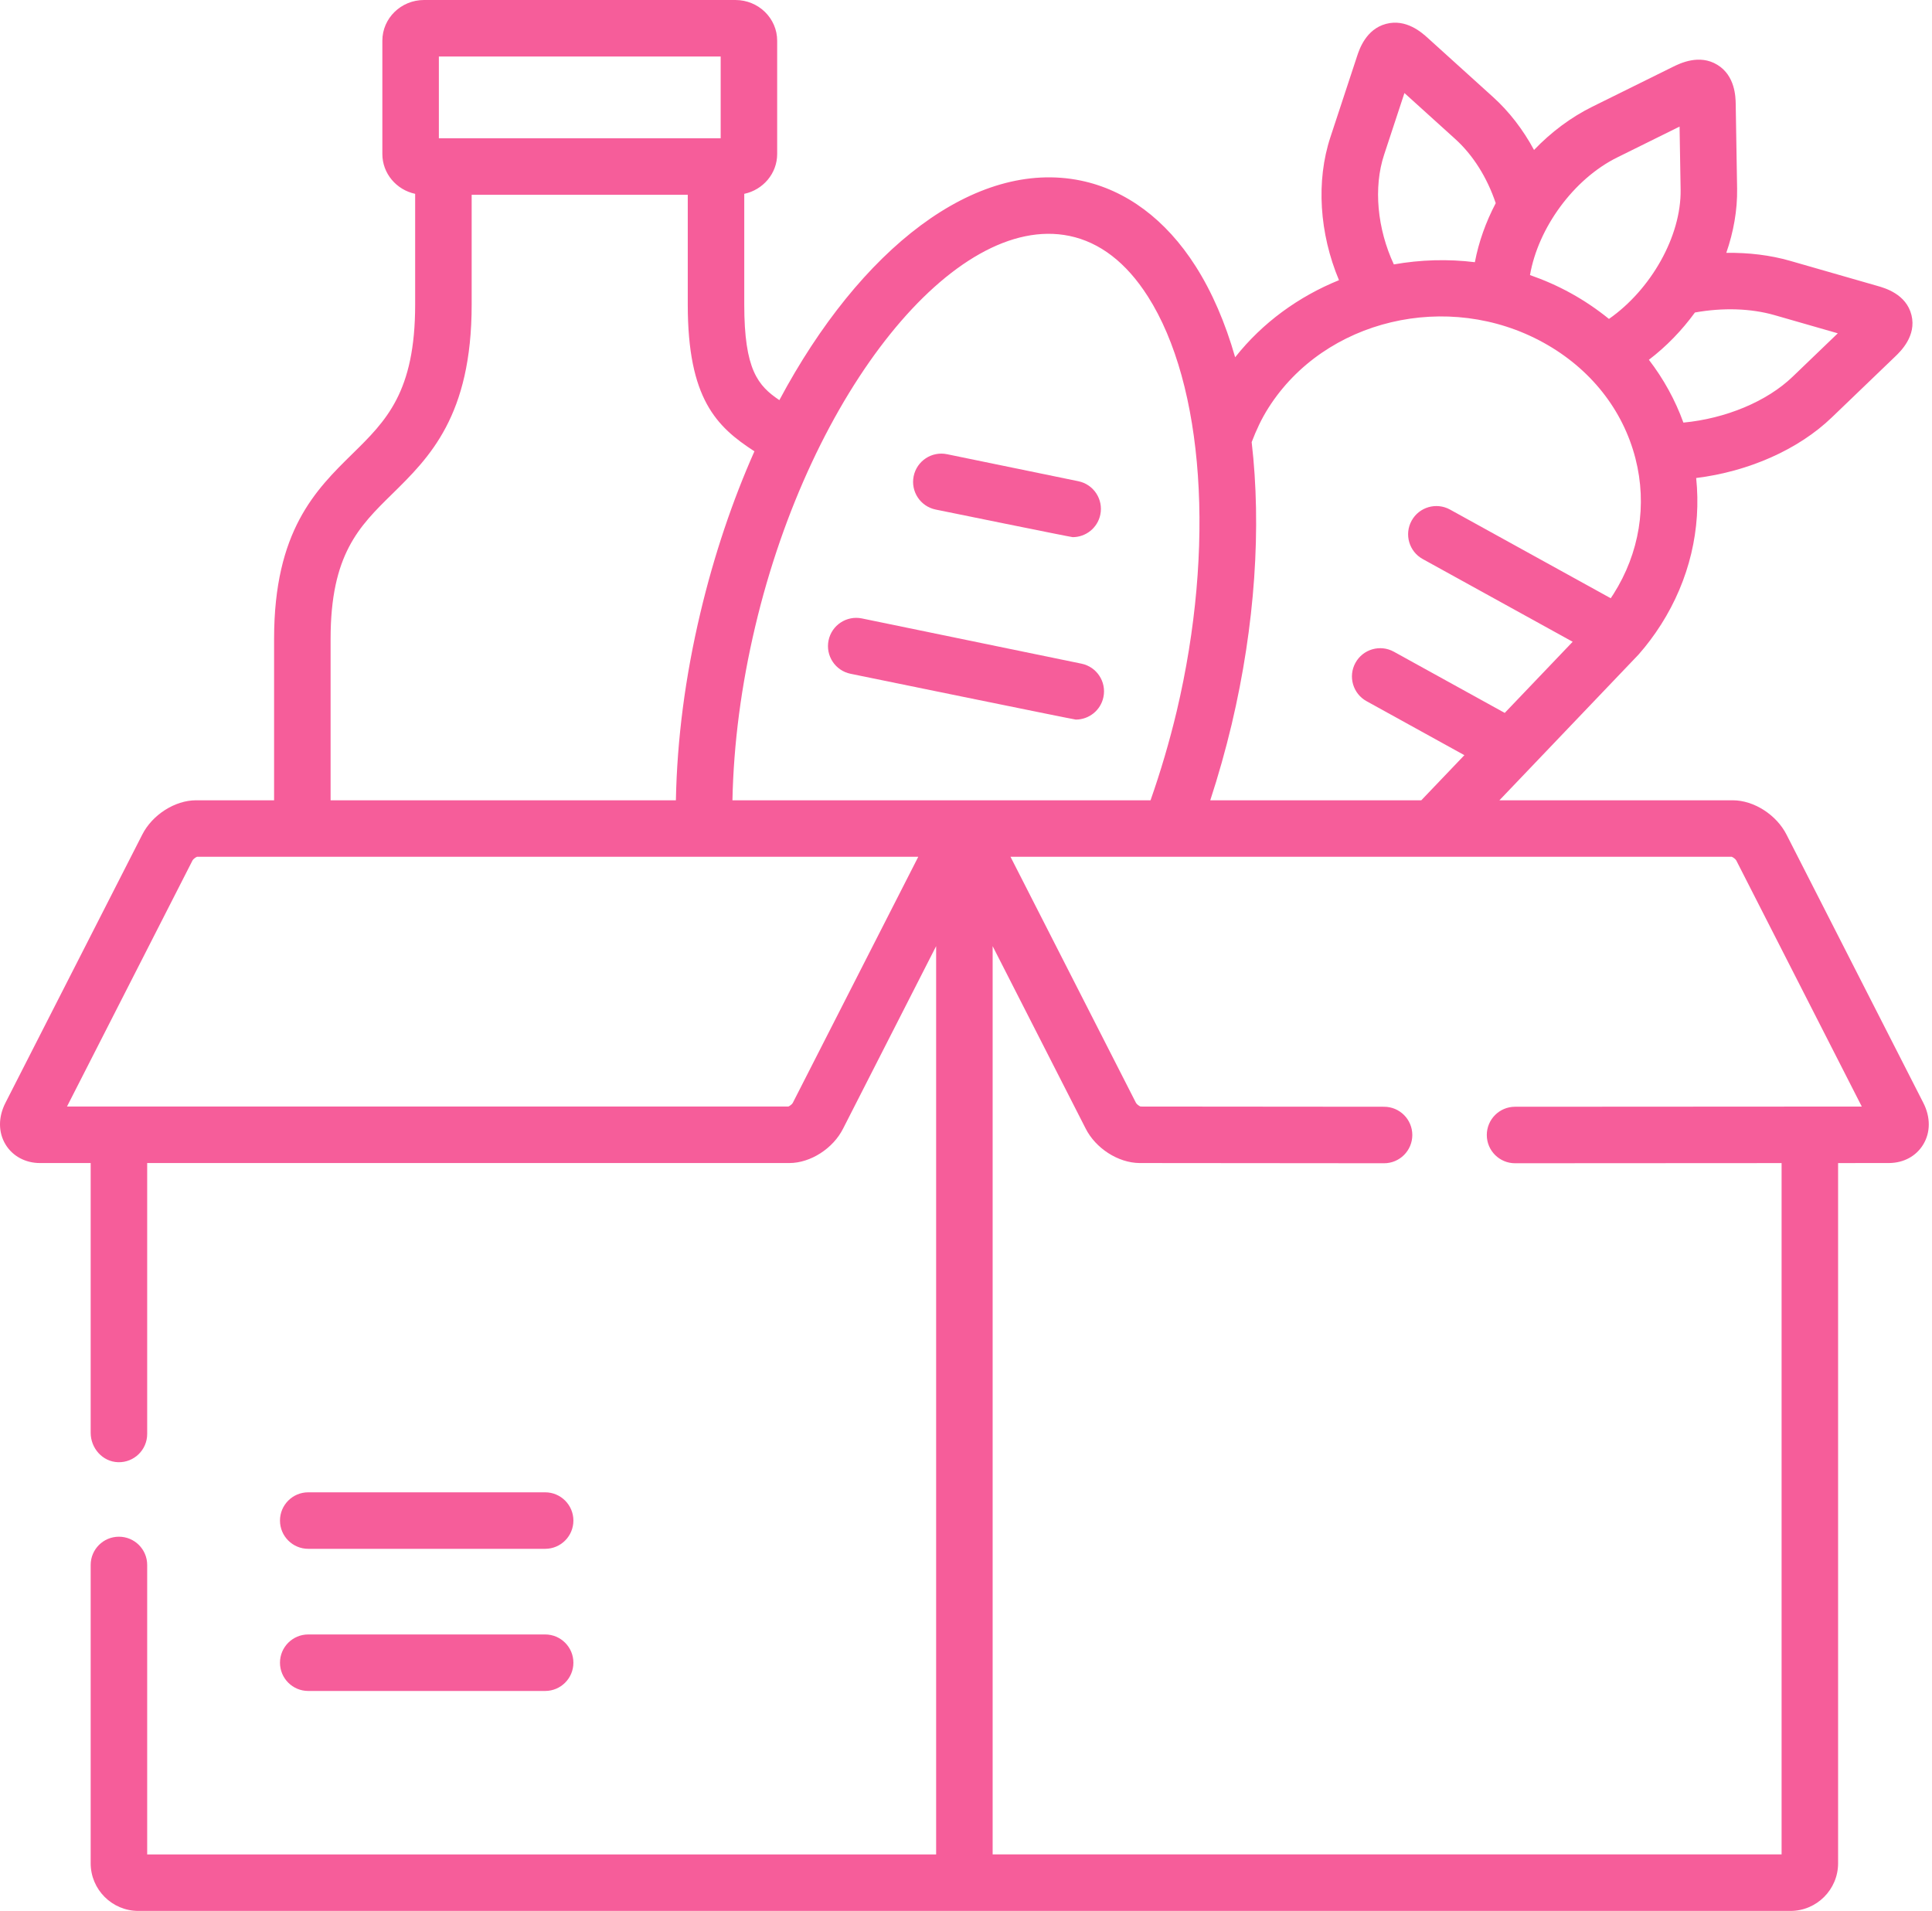<svg width="369" height="365" viewBox="0 0 369 365" fill="none" xmlns="http://www.w3.org/2000/svg">
<path d="M367.346 210.657L341.231 159.449C339.303 155.632 334.978 152.861 330.948 152.861H286.378C286.378 152.861 312.895 125.089 312.941 125.038C314.496 123.277 315.949 121.341 317.261 119.279C322.67 110.755 324.965 101.017 323.959 91.303C333.942 90.072 343.488 85.882 349.878 79.719L361.974 68.095C362.988 67.122 366.075 64.162 365.077 60.173C364.074 56.159 360.004 55.014 358.5 54.59L341.894 49.819C338.121 48.737 333.976 48.231 329.711 48.298C331.102 44.281 331.839 40.129 331.777 36.061L331.51 19.876C331.486 18.534 331.41 14.453 328.001 12.377C324.559 10.28 320.875 12.097 319.484 12.784L304.136 20.376C300.011 22.41 296.238 25.259 292.99 28.643C290.894 24.758 288.24 21.308 285.164 18.533L272.694 7.25C271.571 6.234 268.587 3.536 264.726 4.559C260.89 5.575 259.618 9.442 259.2 10.712L254.103 26.186C251.326 34.596 251.997 44.599 255.737 53.515C248.047 56.636 241.146 61.608 235.906 68.241C234.027 61.666 231.5 55.785 228.335 50.82C222.662 41.924 215.081 36.277 206.406 34.488C186.248 30.347 164.305 47.468 148.854 76.428C144.761 73.672 142.149 70.626 142.149 58.18V37.024C145.737 36.264 148.435 33.142 148.435 29.413V7.771C148.435 3.486 144.857 0 140.459 0H80.983C76.596 0 73.027 3.486 73.027 7.771V29.412C73.027 33.14 75.716 36.261 79.292 37.023V58.178C79.292 74.918 73.745 80.366 67.322 86.674C60.303 93.567 52.349 101.38 52.349 122.018V152.861H37.436C33.406 152.861 29.081 155.631 27.162 159.43L1.038 210.656C-0.362 213.4 -0.345 216.312 1.084 218.646C2.428 220.84 4.873 222.15 7.626 222.15H17.318V273.671C17.318 276.626 19.595 279.203 22.548 279.291C25.604 279.383 28.111 276.933 28.111 273.898V222.15H150.758C154.802 222.15 159.131 219.363 161.032 215.561L178.796 180.721V354.207H28.111V298.918C28.111 295.938 25.695 293.522 22.715 293.522C19.734 293.522 17.318 295.938 17.318 298.918V355.898C17.318 360.917 21.401 365 26.421 365H341.963C346.982 365 351.065 360.917 351.065 355.898V222.155L360.814 222.149C363.608 222.12 365.98 220.829 367.326 218.607C368.732 216.285 368.739 213.387 367.346 210.657ZM338.917 60.191L351.008 63.665L342.394 71.943C337.471 76.692 329.575 79.955 321.519 80.72C319.947 76.388 317.723 72.36 314.928 68.721C318.263 66.181 321.234 63.103 323.72 59.69C329.07 58.732 334.399 58.897 338.917 60.191ZM308.916 30.052L320.788 24.179L320.987 36.231C321.122 45.124 315.309 55.329 307.301 60.915C305.053 59.092 302.62 57.438 299.999 55.993C297.478 54.602 294.873 53.463 292.218 52.539C293.783 43.531 300.55 34.175 308.916 30.052ZM264.353 29.565L268.238 17.771L277.93 26.54C281.333 29.61 284.037 33.912 285.675 38.808C283.786 42.406 282.42 46.224 281.691 50.081C276.51 49.443 271.285 49.608 266.215 50.504C263.05 43.701 262.289 35.816 264.353 29.565ZM235.243 138.349C239.732 119.359 240.943 100.67 239.061 84.45C239.933 82.159 240.944 79.977 242.267 77.9C253.005 60.974 276.565 55.385 294.786 65.443C303.727 70.373 309.971 78.239 312.366 87.591C314.632 96.439 313.135 105.64 308.154 113.49C307.986 113.753 307.812 114.009 307.639 114.267L276.945 97.331C274.335 95.891 271.053 96.84 269.613 99.449C268.173 102.058 269.122 105.341 271.731 106.781L300.37 122.583L287.395 136.171L266.218 124.481C263.608 123.042 260.326 123.988 258.886 126.597C257.445 129.206 258.393 132.489 261.002 133.929L279.687 144.243L271.456 152.862H231.153C232.695 148.144 234.067 143.29 235.243 138.349ZM83.82 10.792H137.644V26.412H83.82V10.792ZM63.142 122.018C63.142 105.907 68.584 100.563 74.885 94.374C82.01 87.377 90.085 79.447 90.085 58.178V37.204H131.358V58.179C131.358 76.168 136.834 81.508 144.091 86.203C139.909 95.618 136.387 106.002 133.756 117.108C130.873 129.264 129.311 141.264 129.092 152.861H63.142V122.018ZM151.401 210.689C151.28 210.907 150.851 211.246 150.572 211.357H12.795L36.782 164.323C36.906 164.105 37.34 163.764 37.621 163.654H175.384L151.401 210.689ZM139.892 152.861C140.111 142.096 141.568 130.935 144.257 119.597C154.895 74.7 182.363 40.563 204.231 45.057C210.061 46.26 215.11 50.15 219.235 56.621C229.978 73.466 232.138 104.572 224.743 135.857C223.353 141.69 221.667 147.385 219.746 152.861H139.892V152.861ZM289.363 211.397C286.382 211.399 283.968 213.816 283.97 216.797C283.971 219.776 286.387 222.19 289.366 222.189H289.369L340.273 222.16V354.205H189.588V180.72L207.333 215.522C209.232 219.319 213.537 222.107 217.621 222.149L264.343 222.19H264.347C267.325 222.19 269.74 219.777 269.743 216.799C269.745 213.819 267.332 211.4 264.352 211.398L217.836 211.358C217.551 211.252 217.106 210.907 216.967 210.658L193.001 163.654H330.763C331.043 163.764 331.478 164.106 331.608 164.333L355.59 211.36L289.363 211.397Z" fill="#F65D9A"/>
<path d="M206.554 126.765L164.623 118.125C161.706 117.526 158.851 119.402 158.249 122.321C157.648 125.24 159.526 128.094 162.445 128.695C162.445 128.695 205.109 137.447 205.47 137.447C207.977 137.447 210.224 135.69 210.75 133.139C211.351 130.22 209.472 127.366 206.554 126.765Z" fill="#F65D9A"/>
<path d="M178.703 97.328C178.703 97.328 204.516 102.599 204.876 102.599C207.384 102.599 209.631 100.842 210.156 98.29C210.756 95.371 208.877 92.517 205.958 91.917L180.877 86.757C177.959 86.156 175.105 88.037 174.505 90.956C173.905 93.875 175.784 96.728 178.703 97.328Z" fill="#F65D9A"/>
<path d="M58.871 295.836H104.119C107.099 295.836 109.515 293.419 109.515 290.439C109.515 287.459 107.099 285.043 104.119 285.043H58.871C55.891 285.043 53.475 287.459 53.475 290.439C53.475 293.419 55.891 295.836 58.871 295.836Z" fill="#F65D9A"/>
<path d="M58.871 322.986H104.119C107.099 322.986 109.515 320.57 109.515 317.59C109.515 314.609 107.099 312.193 104.119 312.193H58.871C55.891 312.193 53.475 314.609 53.475 317.59C53.475 320.57 55.891 322.986 58.871 322.986Z" fill="#F65D9A"/>
</svg>
